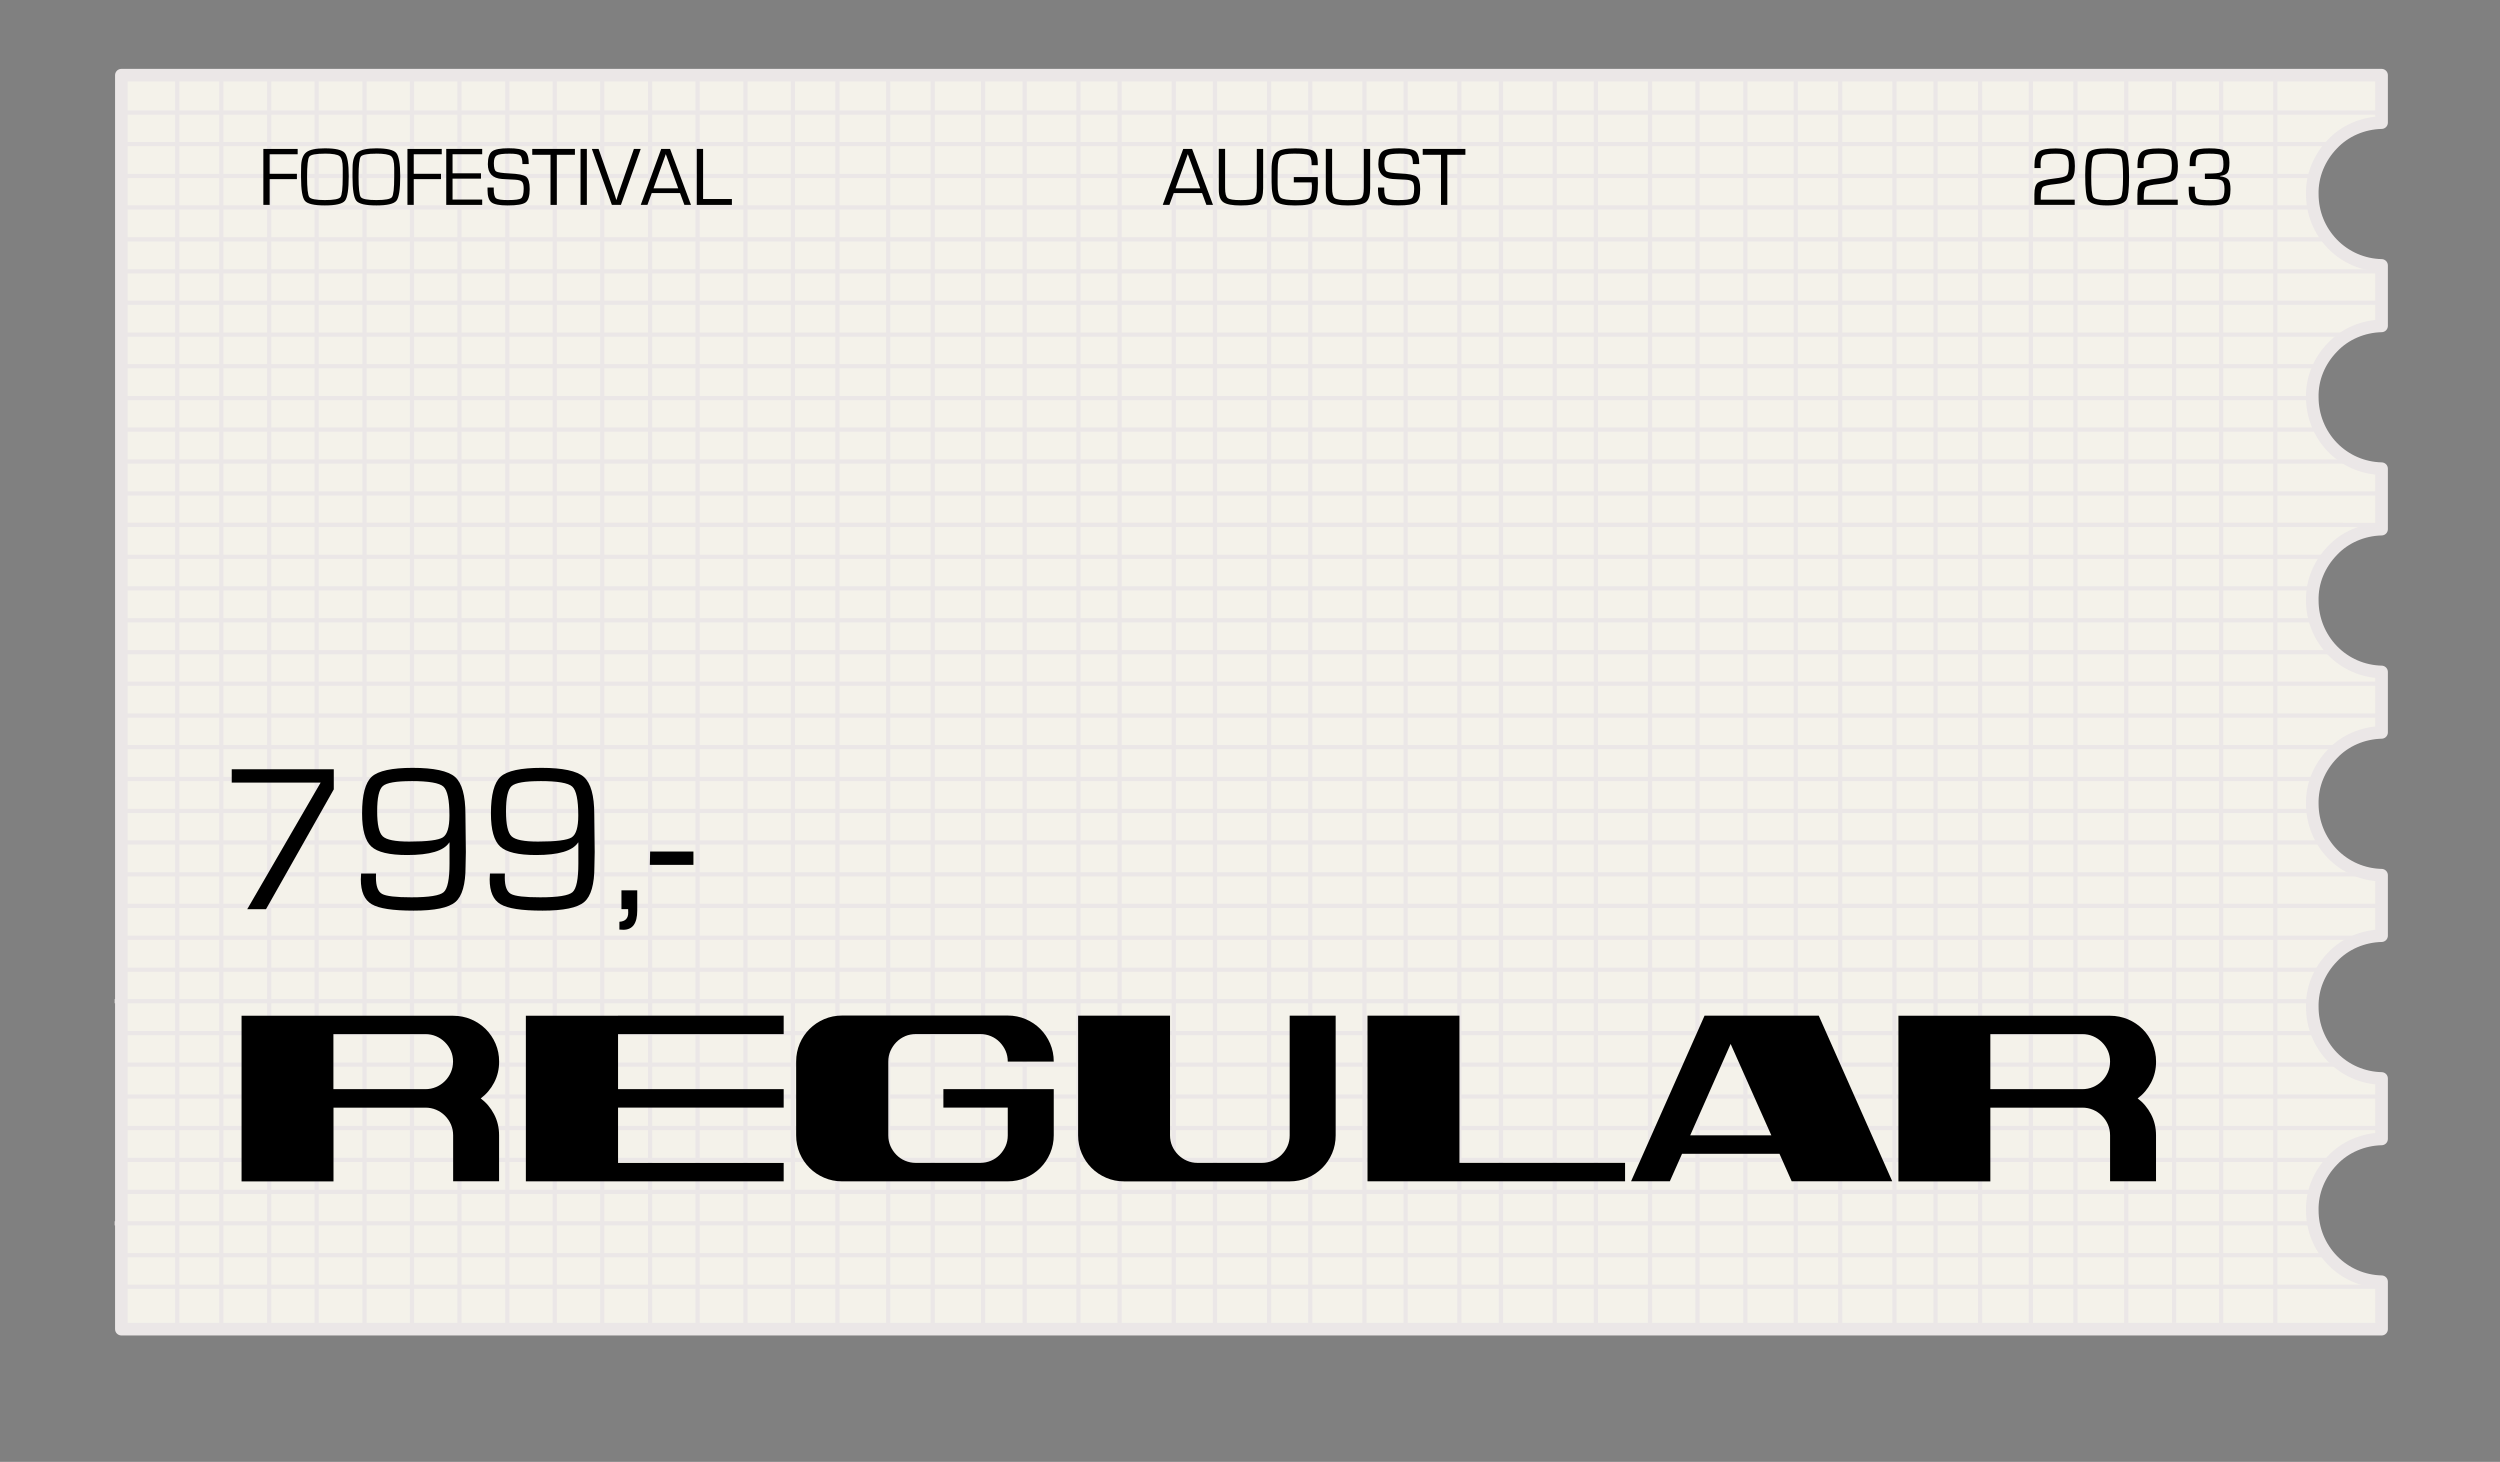 <?xml version="1.0" encoding="UTF-8"?>
<svg id="Layer_1" data-name="Layer 1" xmlns="http://www.w3.org/2000/svg" width="595.3" height="348.1" viewBox="0 0 595.3 348.1">
  <rect x="0" y="0" width="595.3" height="348.1" fill="#808080" stroke="none"/>
  <defs>
    <style>
      .cls-1, .cls-2, .cls-3 {
        fill: #f4f2ea;
      }

      .cls-2, .cls-4, .cls-3 {
        stroke: #ebe7e7;
      }

      .cls-5 {
        isolation: isolate;
      }

      .cls-4 {
        fill: none;
      }

      .cls-3 {
        stroke-linecap: round;
        stroke-linejoin: round;
        stroke-width: 3px;
      }
    </style>
  </defs>
  <g id="Layer_1-2" data-name="Layer 1">
    <g id="Group_51" data-name="Group 51">
      <path id="Subtraction_1-2" data-name="Subtraction 1-2" class="cls-1" d="m567.1,316.5H28.9V17.9h538.2v11.3c-4.4.1-8.7,1.9-11.7,5.1-3.1,3.2-4.9,7.5-4.8,11.9,0,4.5,1.7,8.7,4.8,11.9s7.3,5,11.7,5.1v14.4c-4.4.1-8.7,1.9-11.7,5.1-3.1,3.2-4.9,7.4-4.8,11.9,0,4.4,1.7,8.7,4.8,11.9,3.1,3.2,7.3,5,11.7,5.1v14.4c-4.4.1-8.7,1.9-11.7,5.1-3.1,3.2-4.9,7.4-4.8,11.9,0,4.4,1.7,8.7,4.8,11.9s7.3,5,11.7,5.1v14.4c-4.4.1-8.7,1.9-11.7,5.1-3.1,3.2-4.9,7.4-4.8,11.9,0,4.4,1.7,8.7,4.8,11.9s7.3,5,11.7,5.1v14.4c-4.4.1-8.7,1.9-11.7,5.1-3.1,3.2-4.9,7.4-4.8,11.9,0,4.4,1.7,8.7,4.8,11.9s7.3,5,11.7,5.1v14.4c-4.4.1-8.7,1.9-11.7,5.1-3.1,3.2-4.9,7.5-4.8,11.9,0,4.5,1.7,8.7,4.8,11.9,3.1,3.2,7.3,5,11.7,5.1v11.3h0Z"/>
      <path id="Subtraction_1-3" data-name="Subtraction 1-3" class="cls-1" d="m567.1,316.5H28.9V17.9h538.2v11.3c-4.4.1-8.7,1.9-11.7,5.1-3.1,3.2-4.9,7.5-4.8,11.9,0,4.5,1.7,8.7,4.8,11.9s7.3,5,11.7,5.1v14.4c-4.4.1-8.7,1.9-11.7,5.1-3.1,3.2-4.9,7.4-4.8,11.9,0,4.4,1.7,8.7,4.8,11.9,3.1,3.2,7.3,5,11.7,5.1v14.4c-4.4.1-8.7,1.9-11.7,5.1-3.1,3.2-4.9,7.4-4.8,11.9,0,4.4,1.7,8.7,4.8,11.9s7.3,5,11.7,5.1v14.4c-4.4.1-8.7,1.9-11.7,5.1-3.1,3.2-4.9,7.4-4.8,11.9,0,4.4,1.7,8.7,4.8,11.9s7.3,5,11.7,5.1v14.4c-4.4.1-8.7,1.9-11.7,5.1-3.1,3.2-4.9,7.4-4.8,11.9,0,4.4,1.7,8.7,4.8,11.9s7.3,5,11.7,5.1v14.4c-4.4.1-8.7,1.9-11.7,5.1-3.1,3.2-4.9,7.5-4.8,11.9,0,4.5,1.7,8.7,4.8,11.9,3.1,3.2,7.3,5,11.7,5.1v11.3h0Z"/>
      <path id="Subtraction_1-4" data-name="Subtraction 1-4" class="cls-3" d="m567.1,316.5H28.9V17.9h538.2v11.3c-4.4.1-8.7,1.9-11.7,5.1-3.1,3.2-4.9,7.5-4.8,11.9,0,4.5,1.7,8.7,4.8,11.9s7.3,5,11.7,5.1v14.4c-4.4.1-8.7,1.9-11.7,5.1-3.1,3.2-4.9,7.4-4.8,11.9,0,4.4,1.7,8.7,4.8,11.9,3.1,3.2,7.3,5,11.7,5.1v14.4c-4.4.1-8.7,1.9-11.7,5.1-3.1,3.2-4.9,7.4-4.8,11.9,0,4.4,1.7,8.7,4.8,11.9s7.3,5,11.7,5.1v14.4c-4.4.1-8.7,1.9-11.7,5.1-3.1,3.2-4.9,7.4-4.8,11.9,0,4.4,1.7,8.7,4.8,11.9s7.3,5,11.7,5.1v14.4c-4.4.1-8.7,1.9-11.7,5.1-3.1,3.2-4.9,7.4-4.8,11.9,0,4.4,1.7,8.7,4.8,11.9s7.3,5,11.7,5.1v14.4c-4.4.1-8.7,1.9-11.7,5.1-3.1,3.2-4.9,7.5-4.8,11.9,0,4.5,1.7,8.7,4.8,11.9,3.1,3.2,7.3,5,11.7,5.1v11.3h0Z"/>
      <g id="Group_37" data-name="Group 37">
        <g id="Group_33" data-name="Group 33">
          <line id="Line_15" data-name="Line 15" class="cls-4" x1="75.4" y1="18.5" x2="75.4" y2="316.6"/>
          <line id="Line_21" data-name="Line 21" class="cls-4" x1="143.4" y1="18.5" x2="143.4" y2="316.6"/>
          <line id="Line_11" data-name="Line 11" class="cls-4" x1="52.7" y1="18.5" x2="52.7" y2="316.6"/>
          <line id="Line_17" data-name="Line 17" class="cls-4" x1="120.8" y1="18.5" x2="120.8" y2="316.6"/>
          <line id="Line_13" data-name="Line 13" class="cls-4" x1="98.1" y1="18.5" x2="98.1" y2="316.6"/>
          <line id="Line_19" data-name="Line 19" class="cls-4" x1="166.1" y1="18.5" x2="166.1" y2="316.6"/>
        </g>
        <g id="Group_34" data-name="Group 34">
          <line id="Line_15-2" data-name="Line 15-2" class="cls-4" x1="211.5" y1="18.5" x2="211.5" y2="316.6"/>
          <line id="Line_21-2" data-name="Line 21-2" class="cls-4" x1="279.5" y1="18.5" x2="279.5" y2="316.6"/>
          <line id="Line_11-2" data-name="Line 11-2" class="cls-4" x1="188.8" y1="18.5" x2="188.8" y2="316.6"/>
          <line id="Line_17-2" data-name="Line 17-2" class="cls-4" x1="256.8" y1="18.5" x2="256.8" y2="316.6"/>
          <line id="Line_13-2" data-name="Line 13-2" class="cls-4" x1="234.1" y1="18.5" x2="234.1" y2="316.6"/>
          <line id="Line_19-2" data-name="Line 19-2" class="cls-4" x1="302.2" y1="18.5" x2="302.2" y2="316.6"/>
        </g>
        <g id="Group_35" data-name="Group 35">
          <line id="Line_15-3" data-name="Line 15-3" class="cls-4" x1="347.5" y1="18.5" x2="347.5" y2="316.6"/>
          <line id="Line_21-3" data-name="Line 21-3" class="cls-4" x1="415.6" y1="18.5" x2="415.6" y2="316.6"/>
          <line id="Line_11-3" data-name="Line 11-3" class="cls-4" x1="324.9" y1="18.5" x2="324.9" y2="316.6"/>
          <line id="Line_17-3" data-name="Line 17-3" class="cls-4" x1="392.9" y1="18.5" x2="392.9" y2="316.6"/>
          <line id="Line_13-3" data-name="Line 13-3" class="cls-4" x1="370.2" y1="18.5" x2="370.2" y2="316.6"/>
          <line id="Line_19-3" data-name="Line 19-3" class="cls-4" x1="438.2" y1="18.5" x2="438.2" y2="316.6"/>
        </g>
        <g id="Group_36" data-name="Group 36">
          <line id="Line_15-4" data-name="Line 15-4" class="cls-4" x1="483.6" y1="18.5" x2="483.6" y2="316.6"/>
          <line id="Line_11-4" data-name="Line 11-4" class="cls-4" x1="460.9" y1="18.5" x2="460.9" y2="316.6"/>
          <line id="Line_17-4" data-name="Line 17-4" class="cls-4" x1="528.9" y1="18.5" x2="528.9" y2="316.6"/>
          <path id="Path_6" data-name="Path 6" class="cls-2" d="m506.3,18.5v298.2"/>
        </g>
      </g>
      <g id="Group_38" data-name="Group 38">
        <line id="Line_22" data-name="Line 22" class="cls-4" x1="64.1" y1="18.5" x2="64.1" y2="316.4"/>
        <line id="Line_23" data-name="Line 23" class="cls-4" x1="86.8" y1="18.8" x2="86.8" y2="316.6"/>
        <line id="Line_24" data-name="Line 24" class="cls-4" x1="109.4" y1="18.8" x2="109.4" y2="316.6"/>
        <line id="Line_25" data-name="Line 25" class="cls-4" x1="132.1" y1="18.8" x2="132.1" y2="316.6"/>
        <line id="Line_26" data-name="Line 26" class="cls-4" x1="154.8" y1="18.8" x2="154.8" y2="316.6"/>
        <line id="Line_27" data-name="Line 27" class="cls-4" x1="177.5" y1="18.8" x2="177.5" y2="316.6"/>
        <line id="Line_28" data-name="Line 28" class="cls-4" x1="42.2" y1="18.8" x2="42.2" y2="316.6"/>
        <line id="Line_29" data-name="Line 29" class="cls-4" x1="199.4" y1="18.8" x2="199.4" y2="316.6"/>
        <line id="Line_30" data-name="Line 30" class="cls-4" x1="244" y1="17.9" x2="244" y2="315.7"/>
        <line id="Line_31" data-name="Line 31" class="cls-4" x1="266.6" y1="18.8" x2="266.6" y2="316.6"/>
        <line id="Line_32" data-name="Line 32" class="cls-4" x1="289.3" y1="17.9" x2="289.3" y2="315.7"/>
        <line id="Line_33" data-name="Line 33" class="cls-4" x1="312" y1="18.8" x2="312" y2="316.6"/>
        <line id="Line_34" data-name="Line 34" class="cls-4" x1="334.7" y1="17.9" x2="334.7" y2="315.7"/>
        <line id="Line_35" data-name="Line 35" class="cls-4" x1="357.4" y1="17.9" x2="357.4" y2="315.7"/>
        <line id="Line_36" data-name="Line 36" class="cls-4" x1="222.1" y1="18.8" x2="222.1" y2="316.6"/>
        <line id="Line_37" data-name="Line 37" class="cls-4" x1="380" y1="17.9" x2="380" y2="315.7"/>
        <line id="Line_38" data-name="Line 38" class="cls-4" x1="427.6" y1="18.8" x2="427.6" y2="316.6"/>
        <line id="Line_39" data-name="Line 39" class="cls-4" x1="451.1" y1="18.8" x2="451.1" y2="316.6"/>
        <line id="Line_40" data-name="Line 40" class="cls-4" x1="471.5" y1="17.9" x2="471.5" y2="315.7"/>
        <line id="Line_41" data-name="Line 41" class="cls-4" x1="494.2" y1="18.8" x2="494.2" y2="316.6"/>
        <path id="Path_7" data-name="Path 7" class="cls-2" d="m517.7,17.6v297.4"/>
        <line id="Line_43" data-name="Line 43" class="cls-4" x1="541.8" y1="17.9" x2="541.8" y2="315.7"/>
        <line id="Line_44" data-name="Line 44" class="cls-4" x1="404.2" y1="18.8" x2="404.2" y2="316.6"/>
      </g>
      <g id="Group_45" data-name="Group 45">
        <g id="Group_39" data-name="Group 39">
          <line id="Line_45" data-name="Line 45" class="cls-4" x1="566.7" y1="26.8" x2="29.3" y2="26.8"/>
          <line id="Line_46" data-name="Line 46" class="cls-4" x1="554.6" y1="34.3" x2="29.3" y2="34.3"/>
          <line id="Line_47" data-name="Line 47" class="cls-4" x1="550.9" y1="41.9" x2="29.3" y2="41.9"/>
          <line id="Line_48" data-name="Line 48" class="cls-4" x1="550.1" y1="49.4" x2="28.9" y2="49.4"/>
          <line id="Line_49" data-name="Line 49" class="cls-4" x1="553.1" y1="57" x2="29.3" y2="57"/>
          <line id="Line_50" data-name="Line 50" class="cls-4" x1="566.7" y1="64.6" x2="29.3" y2="64.6"/>
          <line id="Line_51" data-name="Line 51" class="cls-4" x1="567.1" y1="72.1" x2="29.7" y2="72.1"/>
        </g>
        <g id="Group_40" data-name="Group 40">
          <line id="Line_45-2" data-name="Line 45-2" class="cls-4" x1="557.7" y1="79.7" x2="29.3" y2="79.7"/>
          <line id="Line_46-2" data-name="Line 46-2" class="cls-4" x1="550.9" y1="87.2" x2="29.3" y2="87.2"/>
          <line id="Line_47-2" data-name="Line 47-2" class="cls-4" x1="550.1" y1="94.8" x2="28.5" y2="94.8"/>
          <line id="Line_48-2" data-name="Line 48-2" class="cls-4" x1="551.6" y1="102.3" x2="28.9" y2="102.3"/>
          <line id="Line_49-2" data-name="Line 49-2" class="cls-4" x1="558.4" y1="109.9" x2="29.3" y2="109.9"/>
          <line id="Line_50-2" data-name="Line 50-2" class="cls-4" x1="566.7" y1="117.5" x2="29.3" y2="117.5"/>
          <line id="Line_51-2" data-name="Line 51-2" class="cls-4" x1="566.7" y1="125" x2="29.7" y2="125"/>
        </g>
        <g id="Group_41" data-name="Group 41">
          <line id="Line_45-3" data-name="Line 45-3" class="cls-4" x1="558" y1="125" x2="29.7" y2="125"/>
          <line id="Line_46-3" data-name="Line 46-3" class="cls-4" x1="553.9" y1="132.6" x2="29.7" y2="132.6"/>
          <line id="Line_47-3" data-name="Line 47-3" class="cls-4" x1="550.1" y1="140.1" x2="28.9" y2="140.1"/>
          <line id="Line_48-3" data-name="Line 48-3" class="cls-4" x1="550.9" y1="147.7" x2="29.3" y2="147.7"/>
          <line id="Line_49-3" data-name="Line 49-3" class="cls-4" x1="555.4" y1="155.3" x2="29.7" y2="155.3"/>
          <line id="Line_50-3" data-name="Line 50-3" class="cls-4" x1="566.7" y1="162.8" x2="29.7" y2="162.8"/>
          <line id="Line_51-3" data-name="Line 51-3" class="cls-4" x1="566.7" y1="170.4" x2="30.1" y2="170.4"/>
        </g>
        <g id="Group_42" data-name="Group 42">
          <line id="Line_45-4" data-name="Line 45-4" class="cls-4" x1="556.9" y1="177.9" x2="29.3" y2="177.9"/>
          <path id="Path_8" data-name="Path 8" class="cls-2" d="m550.8,185.5H27.6"/>
          <line id="Line_47-4" data-name="Line 47-4" class="cls-4" x1="550.1" y1="193.1" x2="28.5" y2="193.1"/>
          <line id="Line_48-4" data-name="Line 48-4" class="cls-4" x1="552.4" y1="200.6" x2="28.9" y2="200.6"/>
          <line id="Line_49-4" data-name="Line 49-4" class="cls-4" x1="561.4" y1="208.2" x2="29.3" y2="208.2"/>
          <line id="Line_50-4" data-name="Line 50-4" class="cls-4" x1="566.4" y1="215.7" x2="29.3" y2="215.7"/>
          <line id="Line_51-4" data-name="Line 51-4" class="cls-4" x1="561.4" y1="223.3" x2="29.7" y2="223.3"/>
        </g>
        <g id="Group_43" data-name="Group 43">
          <line id="Line_45-5" data-name="Line 45-5" class="cls-4" x1="552.4" y1="230.9" x2="29.7" y2="230.9"/>
          <path id="Path_8-2" data-name="Path 8-2" class="cls-2" d="m550.5,238.4H27.3"/>
          <line id="Line_47-5" data-name="Line 47-5" class="cls-4" x1="550.9" y1="246" x2="28.9" y2="246"/>
          <line id="Line_48-5" data-name="Line 48-5" class="cls-4" x1="556.2" y1="253.5" x2="29.3" y2="253.5"/>
          <line id="Line_49-5" data-name="Line 49-5" class="cls-4" x1="566.7" y1="261.1" x2="29.7" y2="261.1"/>
          <line id="Line_50-5" data-name="Line 50-5" class="cls-4" x1="566.7" y1="268.6" x2="29.7" y2="268.6"/>
          <line id="Line_51-5" data-name="Line 51-5" class="cls-4" x1="554.6" y1="276.2" x2="30.1" y2="276.2"/>
        </g>
        <g id="Group_44" data-name="Group 44">
          <line id="Line_45-6" data-name="Line 45-6" class="cls-4" x1="550.9" y1="283.8" x2="29.7" y2="283.8"/>
          <path id="Path_8-3" data-name="Path 8-3" class="cls-2" d="m550.1,291.3H27.3"/>
          <line id="Line_47-6" data-name="Line 47-6" class="cls-4" x1="553.9" y1="298.9" x2="28.9" y2="298.9"/>
          <line id="Line_48-6" data-name="Line 48-6" class="cls-4" x1="566.7" y1="306.4" x2="29.3" y2="306.4"/>
        </g>
      </g>
    </g>
  </g>
  <g id="Layer_2" data-name="Layer 2">
    <g class="cls-5">
      <path d="m114.45,261.54c1.33.99,2.39,2.25,3.19,3.77.8,1.52,1.2,3.2,1.2,5.02v10.96h-10.94v-10.94c0-.91-.17-1.77-.51-2.56s-.82-1.5-1.42-2.11c-.61-.61-1.31-1.08-2.11-1.42-.8-.34-1.65-.51-2.56-.51h-21.89v17.56h-21.89v-39.44h50.39c1.52,0,2.94.29,4.27.85,1.33.57,2.49,1.35,3.48,2.33.99.99,1.77,2.14,2.34,3.47.57,1.33.85,2.75.85,4.27,0,1.82-.4,3.49-1.2,5.01-.8,1.52-1.86,2.77-3.19,3.76Zm-13.17-2.19c.91,0,1.77-.17,2.56-.51.8-.34,1.5-.81,2.11-1.42.61-.61,1.08-1.31,1.42-2.1.34-.79.51-1.65.51-2.55s-.17-1.75-.51-2.53c-.34-.78-.82-1.47-1.42-2.07-.61-.61-1.31-1.08-2.11-1.42-.8-.34-1.65-.51-2.56-.51h-21.89v13.11h21.89Z"/>
      <path d="m147.17,241.85h39.44v4.39h-39.44v13.11h39.44v4.39h-39.44v13.17h39.44v4.39h-61.39v-39.44h21.94Z"/>
      <path d="m215.51,246.75c-.8.34-1.49.82-2.08,1.42-.59.61-1.05,1.3-1.4,2.08-.34.78-.51,1.62-.51,2.54v17.56c0,.91.17,1.76.51,2.54.34.78.81,1.47,1.4,2.08.59.61,1.28,1.08,2.08,1.42.8.34,1.65.51,2.57.51h15.33c.91,0,1.77-.17,2.57-.51.8-.34,1.49-.82,2.08-1.42.59-.61,1.05-1.3,1.4-2.08.34-.78.51-1.62.51-2.54v-6.61h-15.33v-4.39h26.28v10.97c0,1.53-.29,2.95-.86,4.29-.57,1.33-1.35,2.5-2.34,3.49s-2.15,1.77-3.48,2.34c-1.33.57-2.76.86-4.28.86h-39.44c-1.52,0-2.95-.29-4.27-.86-1.33-.57-2.49-1.35-3.48-2.34-.99-.99-1.77-2.15-2.34-3.48s-.85-2.75-.85-4.28v-17.56c0-1.52.29-2.94.85-4.28.57-1.33,1.35-2.49,2.34-3.48.99-.99,2.15-1.77,3.48-2.34,1.33-.57,2.76-.86,4.27-.86h39.44c1.52,0,2.95.29,4.28.86s2.49,1.35,3.48,2.34c.99.99,1.77,2.15,2.34,3.48.57,1.33.86,2.76.86,4.28h-10.95c0-.91-.17-1.76-.51-2.54-.34-.78-.81-1.47-1.4-2.08-.59-.61-1.28-1.08-2.08-1.42-.8-.34-1.65-.51-2.57-.51h-15.33c-.91,0-1.77.17-2.57.51Z"/>
      <path d="m307.11,241.85h10.94v28.5c0,1.52-.28,2.95-.85,4.28s-1.35,2.49-2.34,3.48-2.15,1.77-3.48,2.34c-1.33.57-2.75.86-4.27.86h-39.44c-1.52,0-2.95-.29-4.27-.86-1.33-.57-2.49-1.35-3.48-2.34-.99-.99-1.77-2.15-2.34-3.48s-.86-2.75-.86-4.28v-28.5h21.89v28.5c0,.91.17,1.76.51,2.54.34.78.82,1.47,1.42,2.08.61.61,1.3,1.08,2.08,1.42.78.34,1.62.51,2.54.51h15.33c.91,0,1.77-.17,2.57-.51.8-.34,1.5-.82,2.11-1.42s1.08-1.3,1.42-2.08c.34-.78.51-1.62.51-2.54v-28.5Z"/>
      <path d="m347.52,276.9h39.44v4.39h-61.33v-39.44h21.89v35.06Z"/>
      <path d="m425.67,241.85h7.41l17.5,39.44h-23.94l-2.91-6.55h-23.2l-2.91,6.55h-9.23l17.5-39.44h19.78Zm-23.2,28.5h19.32l-9.69-21.77-9.63,21.77Z"/>
      <path d="m509,261.54c1.33.99,2.39,2.25,3.19,3.77.8,1.52,1.2,3.2,1.2,5.02v10.96h-10.94v-10.94c0-.91-.17-1.77-.51-2.56-.34-.8-.82-1.5-1.43-2.11-.61-.61-1.31-1.08-2.11-1.42s-1.65-.51-2.57-.51h-21.89v17.56h-21.89v-39.44h50.39c1.52,0,2.94.29,4.28.85,1.33.57,2.49,1.35,3.48,2.33.99.99,1.77,2.14,2.34,3.47.57,1.33.86,2.75.86,4.27,0,1.82-.4,3.49-1.2,5.01s-1.86,2.77-3.19,3.76Zm-13.17-2.19c.91,0,1.77-.17,2.57-.51.8-.34,1.5-.81,2.11-1.42s1.08-1.31,1.43-2.1c.34-.79.51-1.65.51-2.55s-.17-1.75-.51-2.53c-.34-.78-.82-1.47-1.43-2.07s-1.31-1.08-2.11-1.42c-.8-.34-1.65-.51-2.57-.51h-21.89v13.11h21.89Z"/>
    </g>
    <g class="cls-5">
      <path d="m79.48,183.17v4.79l-16.14,28.54h-4.47l17.48-30.15h-21.17v-3.17h24.29Z"/>
      <path d="m86,208h3.54l-.02.98c0,2.05.49,3.34,1.46,3.88s3.3.81,6.98.81c4.2,0,6.76-.41,7.69-1.23.93-.82,1.39-3.1,1.39-6.82v-5h-.07c-1.3,1.99-4.64,2.98-10.01,2.98-4.23,0-7.08-.67-8.54-2.03-1.46-1.35-2.2-3.97-2.2-7.86,0-4.46.77-7.38,2.32-8.78,1.55-1.39,4.79-2.09,9.74-2.09s8.44.72,10.08,2.17c1.64,1.45,2.47,4.42,2.47,8.91l.1,8.96-.07,3.44c0,4.26-.81,7.08-2.42,8.46-1.61,1.38-4.92,2.06-9.94,2.06s-8.26-.51-9.99-1.53c-1.73-1.02-2.59-2.99-2.59-5.92,0-.26.02-.72.07-1.39Zm11.94-22c-3.63,0-5.89.39-6.79,1.18-.9.79-1.34,2.79-1.34,5.99s.44,5.13,1.32,5.97c.88.84,2.98,1.26,6.3,1.26,4.31,0,6.99-.34,8.03-1.01,1.04-.68,1.56-2.41,1.56-5.19,0-3.73-.48-6.03-1.44-6.9-.96-.87-3.51-1.31-7.64-1.31Z"/>
      <path d="m116.68,208h3.54l-.02.98c0,2.05.49,3.34,1.46,3.88s3.3.81,6.98.81c4.2,0,6.76-.41,7.69-1.23.93-.82,1.39-3.1,1.39-6.82v-5h-.07c-1.3,1.99-4.64,2.98-10.01,2.98-4.23,0-7.08-.67-8.54-2.03-1.46-1.35-2.2-3.97-2.2-7.86,0-4.46.77-7.38,2.32-8.78,1.55-1.39,4.79-2.09,9.74-2.09s8.44.72,10.08,2.17c1.64,1.45,2.47,4.42,2.47,8.91l.1,8.96-.07,3.44c0,4.26-.81,7.08-2.42,8.46-1.61,1.38-4.92,2.06-9.94,2.06s-8.26-.51-9.99-1.53c-1.73-1.02-2.59-2.99-2.59-5.92,0-.26.02-.72.07-1.39Zm11.94-22c-3.63,0-5.89.39-6.79,1.18-.9.79-1.34,2.79-1.34,5.99s.44,5.13,1.32,5.97c.88.84,2.98,1.26,6.3,1.26,4.31,0,6.99-.34,8.03-1.01,1.04-.68,1.56-2.41,1.56-5.19,0-3.73-.48-6.03-1.44-6.9-.96-.87-3.51-1.31-7.64-1.31Z"/>
      <path d="m151.74,212v4.83c0,3.04-1.11,4.57-3.32,4.57-.21,0-.52-.02-.93-.05v-1.86c1.4-.08,2.1-.8,2.1-2.15l-.02-.85h-1.59v-4.49h3.76Z"/>
      <path d="m154.82,202.77h10.3v3.17h-10.38l.07-3.17Z"/>
    </g>
    <g class="cls-5">
      <path d="m64.21,36.73v4.66h6.49v1.27h-6.49v6.13h-1.5v-13.33h8.17v1.27h-6.67Z"/>
      <path d="m77.36,35.32c2.52,0,4.1.37,4.73,1.1s.95,2.58.95,5.52c0,3.17-.3,5.13-.91,5.87s-2.19,1.11-4.77,1.11-4.15-.37-4.76-1.1-.92-2.64-.92-5.7v-.94l.02-1.26c0-1.77.4-2.98,1.2-3.63s2.29-.97,4.47-.97Zm0,1.27c-2.11,0-3.34.23-3.7.7s-.54,2.08-.54,4.82.18,4.37.54,4.83,1.59.7,3.7.7,3.35-.23,3.71-.7.54-2.08.54-4.83v-2.13c0-1.47-.26-2.41-.75-2.8s-1.66-.6-3.5-.6Z"/>
      <path d="m89.62,35.32c2.52,0,4.1.37,4.73,1.1s.95,2.58.95,5.52c0,3.17-.3,5.13-.91,5.87s-2.19,1.11-4.77,1.11-4.15-.37-4.76-1.1-.92-2.64-.92-5.7v-.94l.02-1.26c0-1.77.4-2.98,1.2-3.63s2.29-.97,4.47-.97Zm0,1.27c-2.11,0-3.34.23-3.7.7s-.54,2.08-.54,4.82.18,4.37.54,4.83,1.59.7,3.7.7,3.35-.23,3.71-.7.54-2.08.54-4.83v-2.13c0-1.47-.26-2.41-.75-2.8s-1.66-.6-3.5-.6Z"/>
      <path d="m98.52,36.73v4.66h6.49v1.27h-6.49v6.13h-1.5v-13.33h8.17v1.27h-6.67Z"/>
      <path d="m107.76,36.73v4.54h6.77v1.27h-6.77v4.98h7.06v1.27h-8.56v-13.33h8.56v1.27h-7.06Z"/>
      <path d="m125.89,39.07h-1.49c0-1.07-.18-1.76-.54-2.05s-1.2-.43-2.53-.43c-1.58,0-2.59.14-3.05.42s-.68.89-.68,1.85c0,1.07.18,1.73.54,1.96s1.42.39,3.19.48c2.08.09,3.4.35,3.96.79s.84,1.41.84,2.93c0,1.64-.32,2.7-.97,3.18s-2.08.72-4.29.72c-1.92,0-3.2-.24-3.83-.73s-.95-1.46-.95-2.93v-.6s1.48,0,1.48,0v.33c0,1.19.18,1.93.55,2.22s1.3.43,2.8.43c1.73,0,2.79-.14,3.18-.43s.6-1.06.6-2.32c0-.81-.14-1.36-.41-1.63s-.83-.43-1.69-.48l-1.56-.08-1.48-.08c-2.26-.16-3.39-1.33-3.39-3.52,0-1.52.33-2.53.99-3.04s1.97-.76,3.94-.76,3.29.24,3.9.71.91,1.49.91,3.04Z"/>
      <path d="m132.59,36.86v11.93h-1.5v-11.93h-4.35v-1.4h10.16v1.4h-4.31Z"/>
      <path d="m139.74,35.46v13.33h-1.5v-13.33h1.5Z"/>
      <path d="m150.96,35.46h1.61l-4.72,13.33h-2.15l-4.77-13.33h1.6l3.55,10.07.35,1.03c.13.4.24.74.32,1.03h.04c.2-.66.41-1.33.65-2.03l3.5-10.09Z"/>
      <path d="m161.94,45.97h-6.75l-1.03,2.82h-1.59l4.88-13.33h2.11l4.98,13.33h-1.57l-1.04-2.82Zm-.44-1.13l-2.96-8.14-2.92,8.14h5.88Z"/>
      <path d="m167.42,35.46v11.93h6.86v1.4h-8.36v-13.33h1.5Z"/>
    </g>
    <g class="cls-5">
      <path d="m286.24,45.97h-6.75l-1.03,2.82h-1.59l4.88-13.33h2.11l4.98,13.33h-1.57l-1.04-2.82Zm-.44-1.13l-2.96-8.14-2.92,8.14h5.88Z"/>
      <path d="m299.28,35.46h1.5v9.34c0,1.69-.34,2.8-1.02,3.33-.68.53-2.11.8-4.28.8-2.04,0-3.42-.26-4.16-.77s-1.1-1.48-1.1-2.92v-9.79h1.5v9.34c0,1.26.21,2.06.62,2.38s1.42.48,3.03.48c1.74,0,2.83-.16,3.26-.47s.64-1.11.64-2.39v-9.34Z"/>
      <path d="m308.07,42.16h5.71c.03.34.04.83.04,1.46,0,2.4-.29,3.89-.88,4.46-.59.57-2.13.85-4.61.85-2.35,0-3.86-.34-4.53-1.01-.67-.67-1.01-2.19-1.01-4.54v-1.96s0-1.18,0-1.18c0-1.97.37-3.28,1.12-3.94.75-.65,2.25-.98,4.51-.98s3.73.21,4.38.64c.66.43.99,1.38.99,2.86v.51h-1.47v-.33c0-1.09-.22-1.76-.67-2.02-.45-.26-1.61-.39-3.49-.39-1.74,0-2.83.21-3.26.62-.44.41-.65,1.45-.65,3.1l-.02,1.77v1.9c0,1.68.25,2.71.74,3.1.48.38,1.78.58,3.88.58,1.61,0,2.6-.18,2.98-.55s.57-1.32.57-2.86c0-.12-.03-.4-.08-.82h-4.24v-1.27Z"/>
      <path d="m324.76,35.46h1.5v9.34c0,1.69-.34,2.8-1.02,3.33-.68.53-2.11.8-4.28.8-2.04,0-3.42-.26-4.16-.77s-1.1-1.48-1.1-2.92v-9.79h1.5v9.34c0,1.26.21,2.06.62,2.38s1.42.48,3.03.48c1.74,0,2.83-.16,3.26-.47s.64-1.11.64-2.39v-9.34Z"/>
      <path d="m337.93,39.07h-1.49c0-1.07-.18-1.76-.54-2.05-.36-.29-1.2-.43-2.53-.43-1.58,0-2.59.14-3.05.42-.46.28-.68.89-.68,1.85,0,1.07.18,1.73.54,1.96.36.23,1.42.39,3.19.48,2.08.09,3.4.35,3.96.79.56.44.84,1.41.84,2.93,0,1.64-.32,2.7-.97,3.18-.65.48-2.08.72-4.29.72-1.92,0-3.2-.24-3.83-.73s-.95-1.46-.95-2.93v-.6s1.48,0,1.48,0v.33c0,1.19.18,1.93.55,2.22.36.29,1.3.43,2.8.43,1.72,0,2.79-.14,3.18-.43.4-.29.6-1.06.6-2.32,0-.81-.14-1.36-.41-1.63-.27-.27-.83-.43-1.69-.48l-1.56-.08-1.48-.08c-2.26-.16-3.39-1.33-3.39-3.52,0-1.52.33-2.53.99-3.04.66-.51,1.97-.76,3.94-.76s3.29.24,3.9.71.91,1.49.91,3.04Z"/>
      <path d="m344.63,36.86v11.93h-1.5v-11.93h-4.35v-1.4h10.16v1.4h-4.31Z"/>
    </g>
    <g class="cls-5">
      <path d="m494.03,47.52v1.27h-9.6v-2.51c0-1.41.27-2.33.82-2.76s1.85-.77,3.9-1.01c1.64-.18,2.63-.43,2.97-.74s.51-1.12.51-2.43c0-1.15-.19-1.89-.57-2.23s-1.21-.51-2.5-.51c-1.6,0-2.61.14-3.03.42s-.63.94-.63,2l.02,1h-1.47v-.69c0-1.59.35-2.66,1.02-3.19s2.02-.8,4.05-.8c1.8,0,3,.29,3.62.86.62.57.93,1.69.93,3.35s-.29,2.66-.86,3.2-1.83.9-3.75,1.09c-1.69.17-2.7.4-3.03.7-.33.3-.49,1.15-.49,2.55v.45h8.1Z"/>
      <path d="m501.75,35.32c2.47,0,3.96.33,4.46.99s.76,2.6.76,5.81-.24,4.92-.72,5.57c-.62.83-2.12,1.24-4.5,1.24s-3.88-.41-4.5-1.24c-.48-.65-.72-2.67-.72-6.04,0-2.92.27-4.71.8-5.35.53-.64,2.01-.97,4.42-.97Zm0,1.27c-1.87,0-2.97.24-3.3.72-.33.48-.49,2.08-.49,4.8s.17,4.33.49,4.81c.33.48,1.43.72,3.3.72s2.97-.24,3.3-.72c.33-.48.49-2.09.49-4.81s-.16-4.32-.49-4.8c-.33-.48-1.43-.72-3.3-.72Z"/>
      <path d="m518.56,47.52v1.27h-9.6v-2.51c0-1.41.27-2.33.82-2.76s1.85-.77,3.9-1.01c1.64-.18,2.63-.43,2.97-.74s.51-1.12.51-2.43c0-1.15-.19-1.89-.57-2.23s-1.21-.51-2.5-.51c-1.6,0-2.61.14-3.03.42s-.63.94-.63,2l.02,1h-1.47v-.69c0-1.59.35-2.66,1.02-3.19s2.02-.8,4.05-.8c1.8,0,3,.29,3.62.86.62.57.93,1.69.93,3.35s-.29,2.66-.86,3.2-1.83.9-3.75,1.09c-1.69.17-2.7.4-3.03.7-.33.3-.49,1.15-.49,2.55v.45h8.1Z"/>
      <path d="m525.03,42.61v-1.28h.51c1.8,0,2.9-.1,3.3-.33s.6-.85.6-1.87c0-1.17-.17-1.89-.52-2.15-.35-.26-1.31-.39-2.89-.39-1.45,0-2.35.13-2.69.38s-.51.92-.51,2v.58h-1.43v-.53c0-1.52.31-2.52.9-2.99.59-.47,1.84-.71,3.75-.71s3.25.22,3.88.66c.63.44.94,1.35.94,2.72,0,1.17-.15,1.96-.45,2.39-.3.43-.9.7-1.8.81v.07c1.01.14,1.68.41,2.01.82.33.41.49,1.17.49,2.29,0,1.55-.32,2.58-.96,3.09-.64.51-1.93.76-3.88.76-2.1,0-3.48-.23-4.13-.7-.65-.47-.98-1.46-.98-2.98v-.79h1.46v.77c0,1.13.19,1.82.58,2.07.38.24,1.47.37,3.27.37,1.39,0,2.28-.15,2.65-.46s.56-1.05.56-2.22c0-.98-.18-1.62-.53-1.92s-1.12-.44-2.29-.44h-1.84Z"/>
    </g>
  </g>
</svg>
